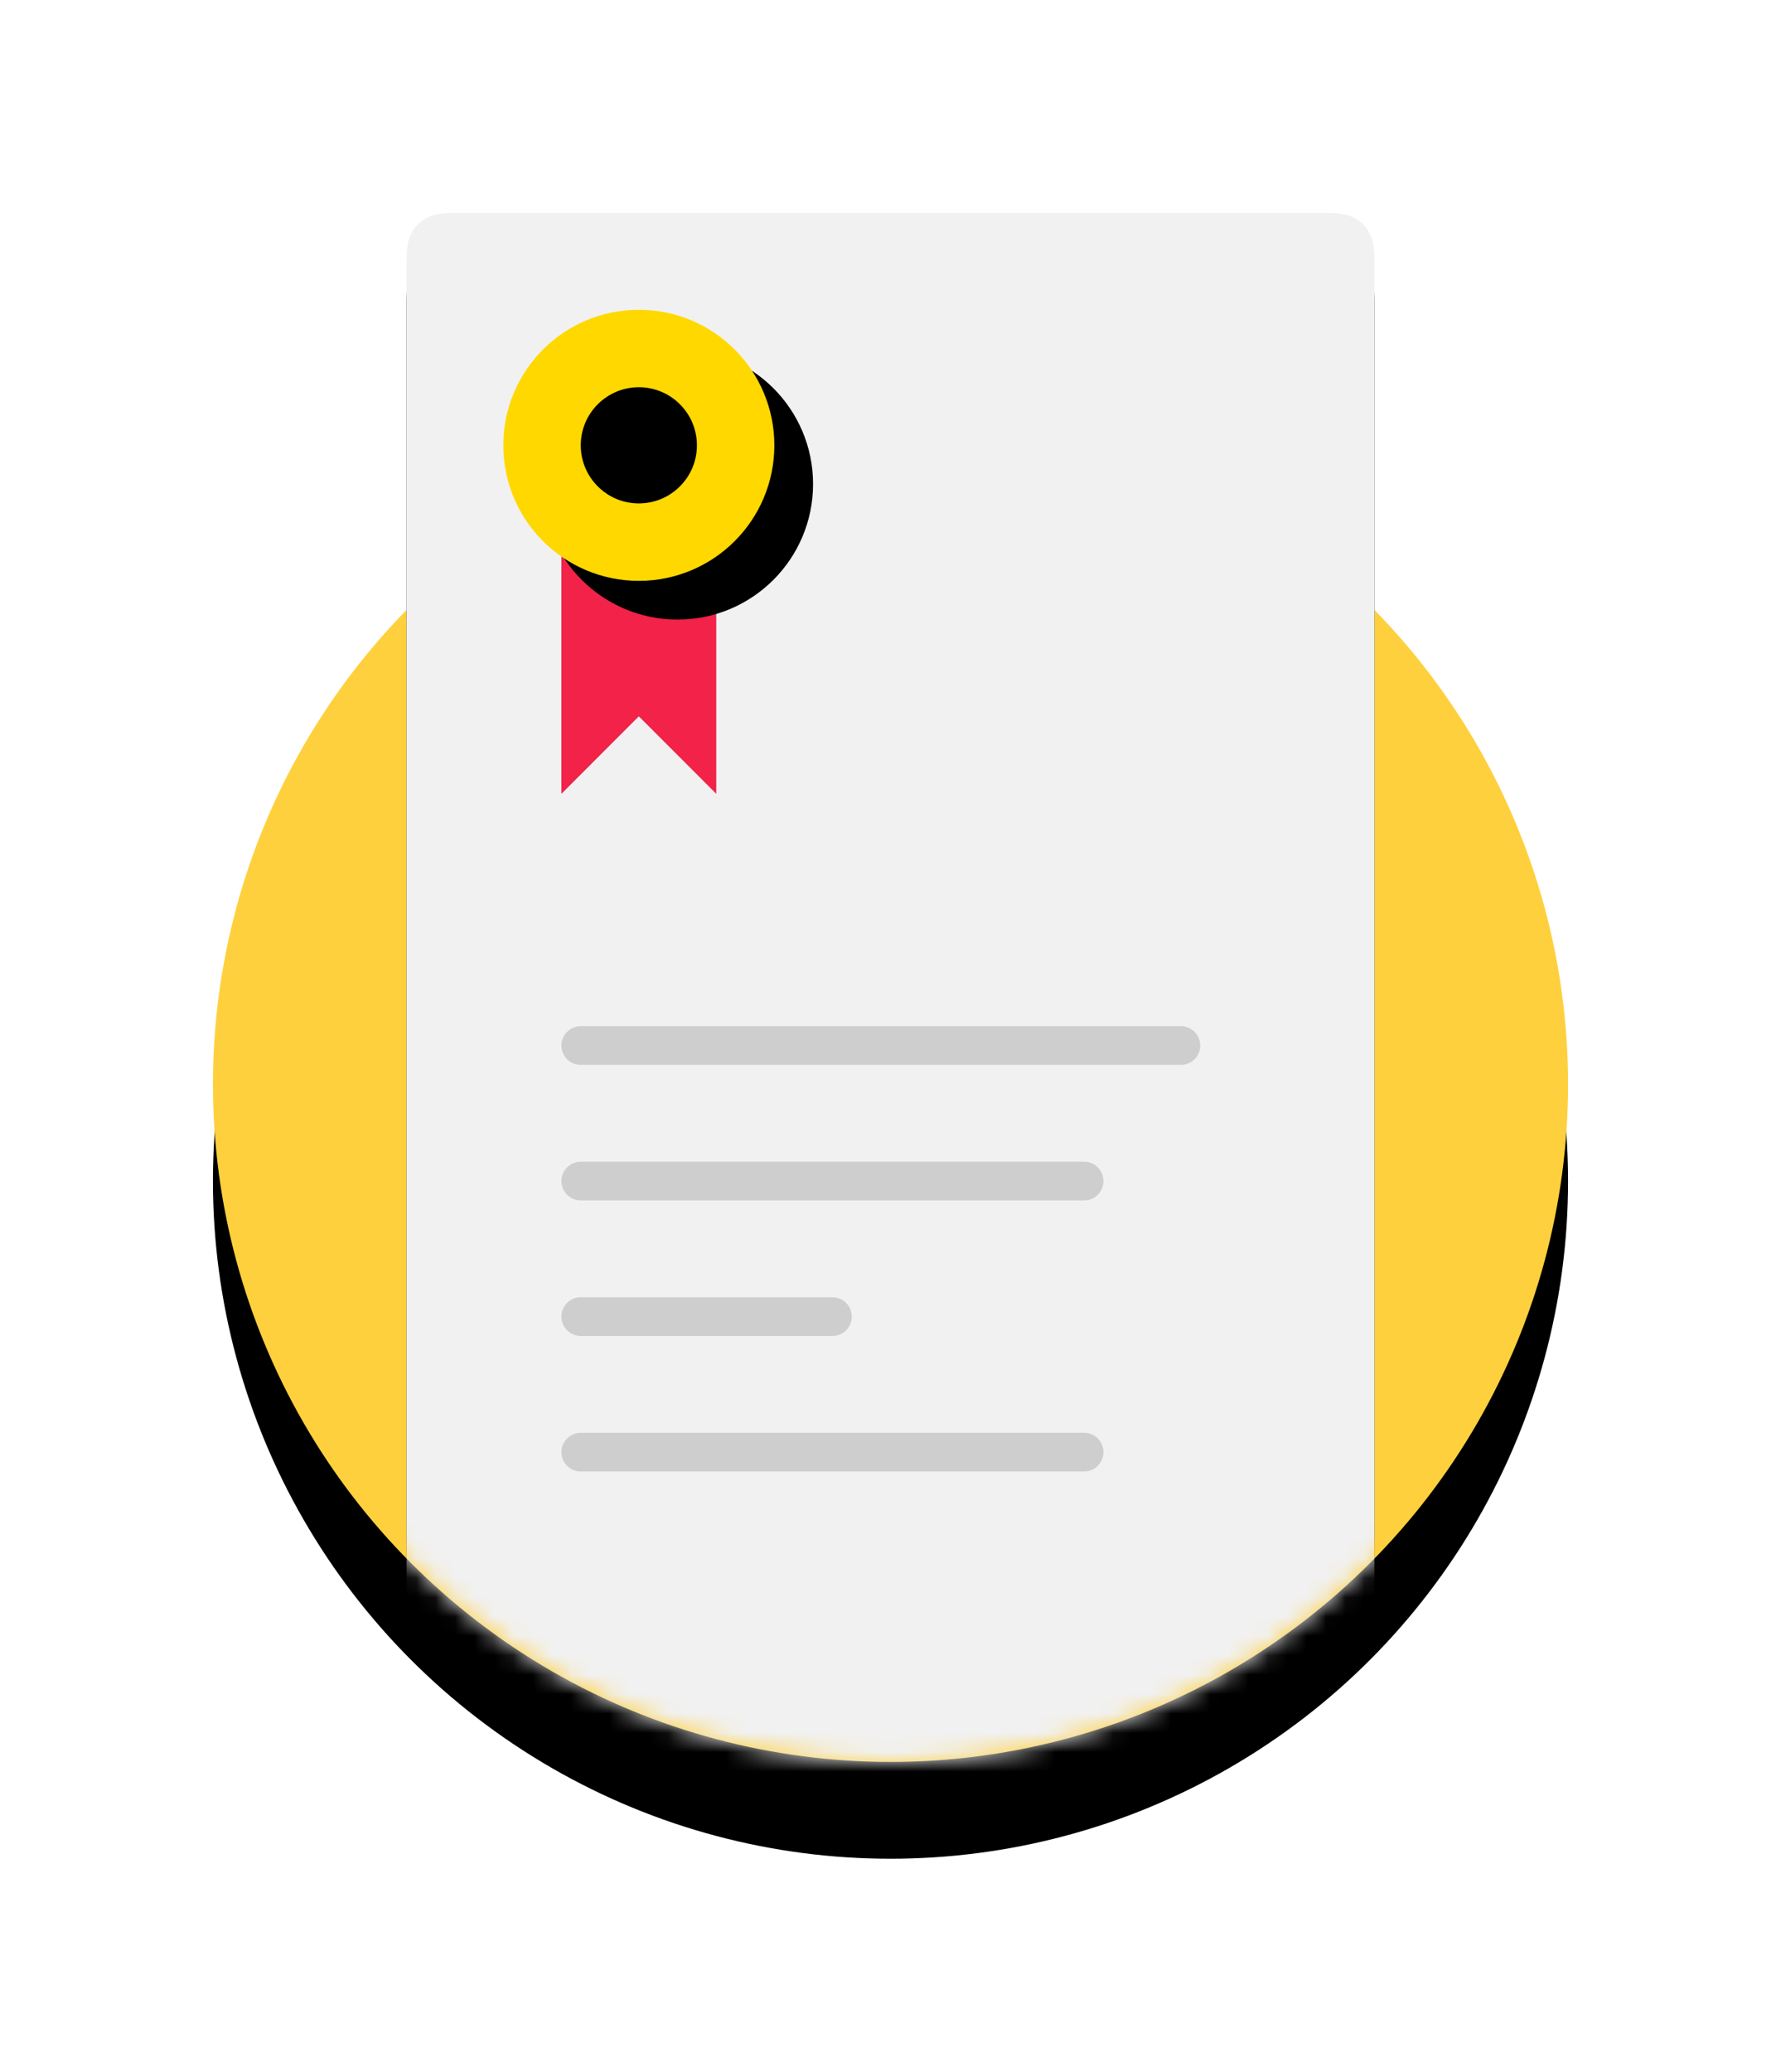 <?xml version="1.0" encoding="UTF-8"?>
<svg width="92px" height="107px" viewBox="0 0 92 107" version="1.1" xmlns="http://www.w3.org/2000/svg" xmlns:xlink="http://www.w3.org/1999/xlink">
    <title>icons / reviews</title>
    <defs>
        <circle id="path-1" cx="35" cy="55" r="35"></circle>
        <filter x="-25.0%" y="-17.9%" width="150.0%" height="150.0%" filterUnits="objectBoundingBox" id="filter-2">
            <feOffset dx="0" dy="5" in="SourceAlpha" result="shadowOffsetOuter1"></feOffset>
            <feGaussianBlur stdDeviation="5" in="shadowOffsetOuter1" result="shadowBlurOuter1"></feGaussianBlur>
            <feColorMatrix values="0 0 0 0 1   0 0 0 0 0.487   0 0 0 0 0  0 0 0 0.25 0" type="matrix" in="shadowBlurOuter1"></feColorMatrix>
        </filter>
        <path d="M0,0 L70,0 L70,55 C70,74.33 54.33,90 35,90 C15.67,90 0,74.33 0,55 L0,55 L0,0 Z" id="path-3"></path>
        <path d="M12.564,10 L57.436,10 C58.328,10 58.651,10.093 58.977,10.267 C59.303,10.441 59.559,10.697 59.733,11.023 C59.907,11.349 60,11.672 60,12.564 L60,97.436 C60,98.328 59.907,98.651 59.733,98.977 C59.559,99.303 59.303,99.559 58.977,99.733 C58.651,99.907 58.328,100 57.436,100 L12.564,100 C11.672,100 11.349,99.907 11.023,99.733 C10.697,99.559 10.441,99.303 10.267,98.977 C10.093,98.651 10,98.328 10,97.436 L10,12.564 C10,11.672 10.093,11.349 10.267,11.023 C10.441,10.697 10.697,10.441 11.023,10.267 C11.349,10.093 11.672,10 12.564,10 Z" id="path-5"></path>
        <filter x="-14.0%" y="-5.6%" width="128.0%" height="115.6%" filterUnits="objectBoundingBox" id="filter-6">
            <feOffset dx="0" dy="2" in="SourceAlpha" result="shadowOffsetOuter1"></feOffset>
            <feGaussianBlur stdDeviation="2" in="shadowOffsetOuter1" result="shadowBlurOuter1"></feGaussianBlur>
            <feColorMatrix values="0 0 0 0 0   0 0 0 0 0   0 0 0 0 0  0 0 0 0.2 0" type="matrix" in="shadowBlurOuter1"></feColorMatrix>
        </filter>
        <circle id="path-7" cx="22" cy="22" r="7"></circle>
        <filter x="-39.3%" y="-39.3%" width="192.9%" height="192.9%" filterUnits="objectBoundingBox" id="filter-8">
            <feOffset dx="1" dy="1" in="SourceAlpha" result="shadowOffsetOuter1"></feOffset>
            <feMorphology radius="4" operator="erode" in="SourceAlpha" result="shadowInner"></feMorphology>
            <feOffset dx="1" dy="1" in="shadowInner" result="shadowInner"></feOffset>
            <feComposite in="shadowOffsetOuter1" in2="shadowInner" operator="out" result="shadowOffsetOuter1"></feComposite>
            <feGaussianBlur stdDeviation="2" in="shadowOffsetOuter1" result="shadowBlurOuter1"></feGaussianBlur>
            <feColorMatrix values="0 0 0 0 1   0 0 0 0 0.816   0 0 0 0 0.239  0 0 0 0.446 0" type="matrix" in="shadowBlurOuter1"></feColorMatrix>
        </filter>
    </defs>
    <g id="Главная-v8" stroke="none" stroke-width="1" fill="none" fill-rule="evenodd">
        <g id="Previews-/-Main-/-Main-(Laptop)" transform="translate(-909, -769)">
            <g id="Первый-экран" transform="translate(-61, -241)">
                <g id="Отзывы" transform="translate(960.5, 1010.5)">
                    <g id="Group" transform="translate(0.5, 0.5)">
                        <g id="icons-/-reviews" transform="translate(20, 0)">
                            <g id="Oval">
                                <use fill="black" fill-opacity="1" filter="url(#filter-2)" xlink:href="#path-1"></use>
                                <use fill="#FFD03D" fill-rule="evenodd" xlink:href="#path-1"></use>
                            </g>
                            <mask id="mask-4" fill="white">
                                <use xlink:href="#path-3"></use>
                            </mask>
                            <use id="Oval-Copy-2" fill-opacity="0" fill="#FFFFFF" xlink:href="#path-3"></use>
                            <g id="Rectangle" mask="url(#mask-4)">
                                <use fill="black" fill-opacity="1" filter="url(#filter-6)" xlink:href="#path-5"></use>
                                <use fill="#F1F1F1" fill-rule="evenodd" xlink:href="#path-5"></use>
                            </g>
                            <polygon id="Rectangle" fill="#F22248" mask="url(#mask-4)" points="18 25 26 25 26 40 22 35.997 18 40"></polygon>
                            <g id="Oval" mask="url(#mask-4)">
                                <use fill="black" fill-opacity="1" filter="url(#filter-8)" xlink:href="#path-7"></use>
                                <circle stroke="#FFD800" stroke-width="4" stroke-linejoin="square" cx="22" cy="22" r="5"></circle>
                            </g>
                            <path d="M19,52 L50,52 C50.552,52 51,52.448 51,53 C51,53.552 50.552,54 50,54 L19,54 C18.448,54 18,53.552 18,53 C18,52.448 18.448,52 19,52 Z" id="Rectangle" fill="#CECECE" mask="url(#mask-4)"></path>
                            <path d="M19,59 L45,59 C45.552,59 46,59.448 46,60 C46,60.552 45.552,61 45,61 L19,61 C18.448,61 18,60.552 18,60 C18,59.448 18.448,59 19,59 Z" id="Rectangle-Copy-2" fill="#CECECE" mask="url(#mask-4)"></path>
                            <path d="M19,66 L32,66 C32.552,66 33,66.448 33,67 C33,67.552 32.552,68 32,68 L19,68 C18.448,68 18,67.552 18,67 C18,66.448 18.448,66 19,66 Z" id="Rectangle-Copy-3" fill="#CECECE" mask="url(#mask-4)"></path>
                            <path d="M19,73 L45,73 C45.552,73 46,73.448 46,74 C46,74.552 45.552,75 45,75 L19,75 C18.448,75 18,74.552 18,74 C18,73.448 18.448,73 19,73 Z" id="Rectangle-Copy-4" fill="#CECECE" mask="url(#mask-4)"></path>
                        </g>
                    </g>
                </g>
            </g>
        </g>
    </g>
</svg>